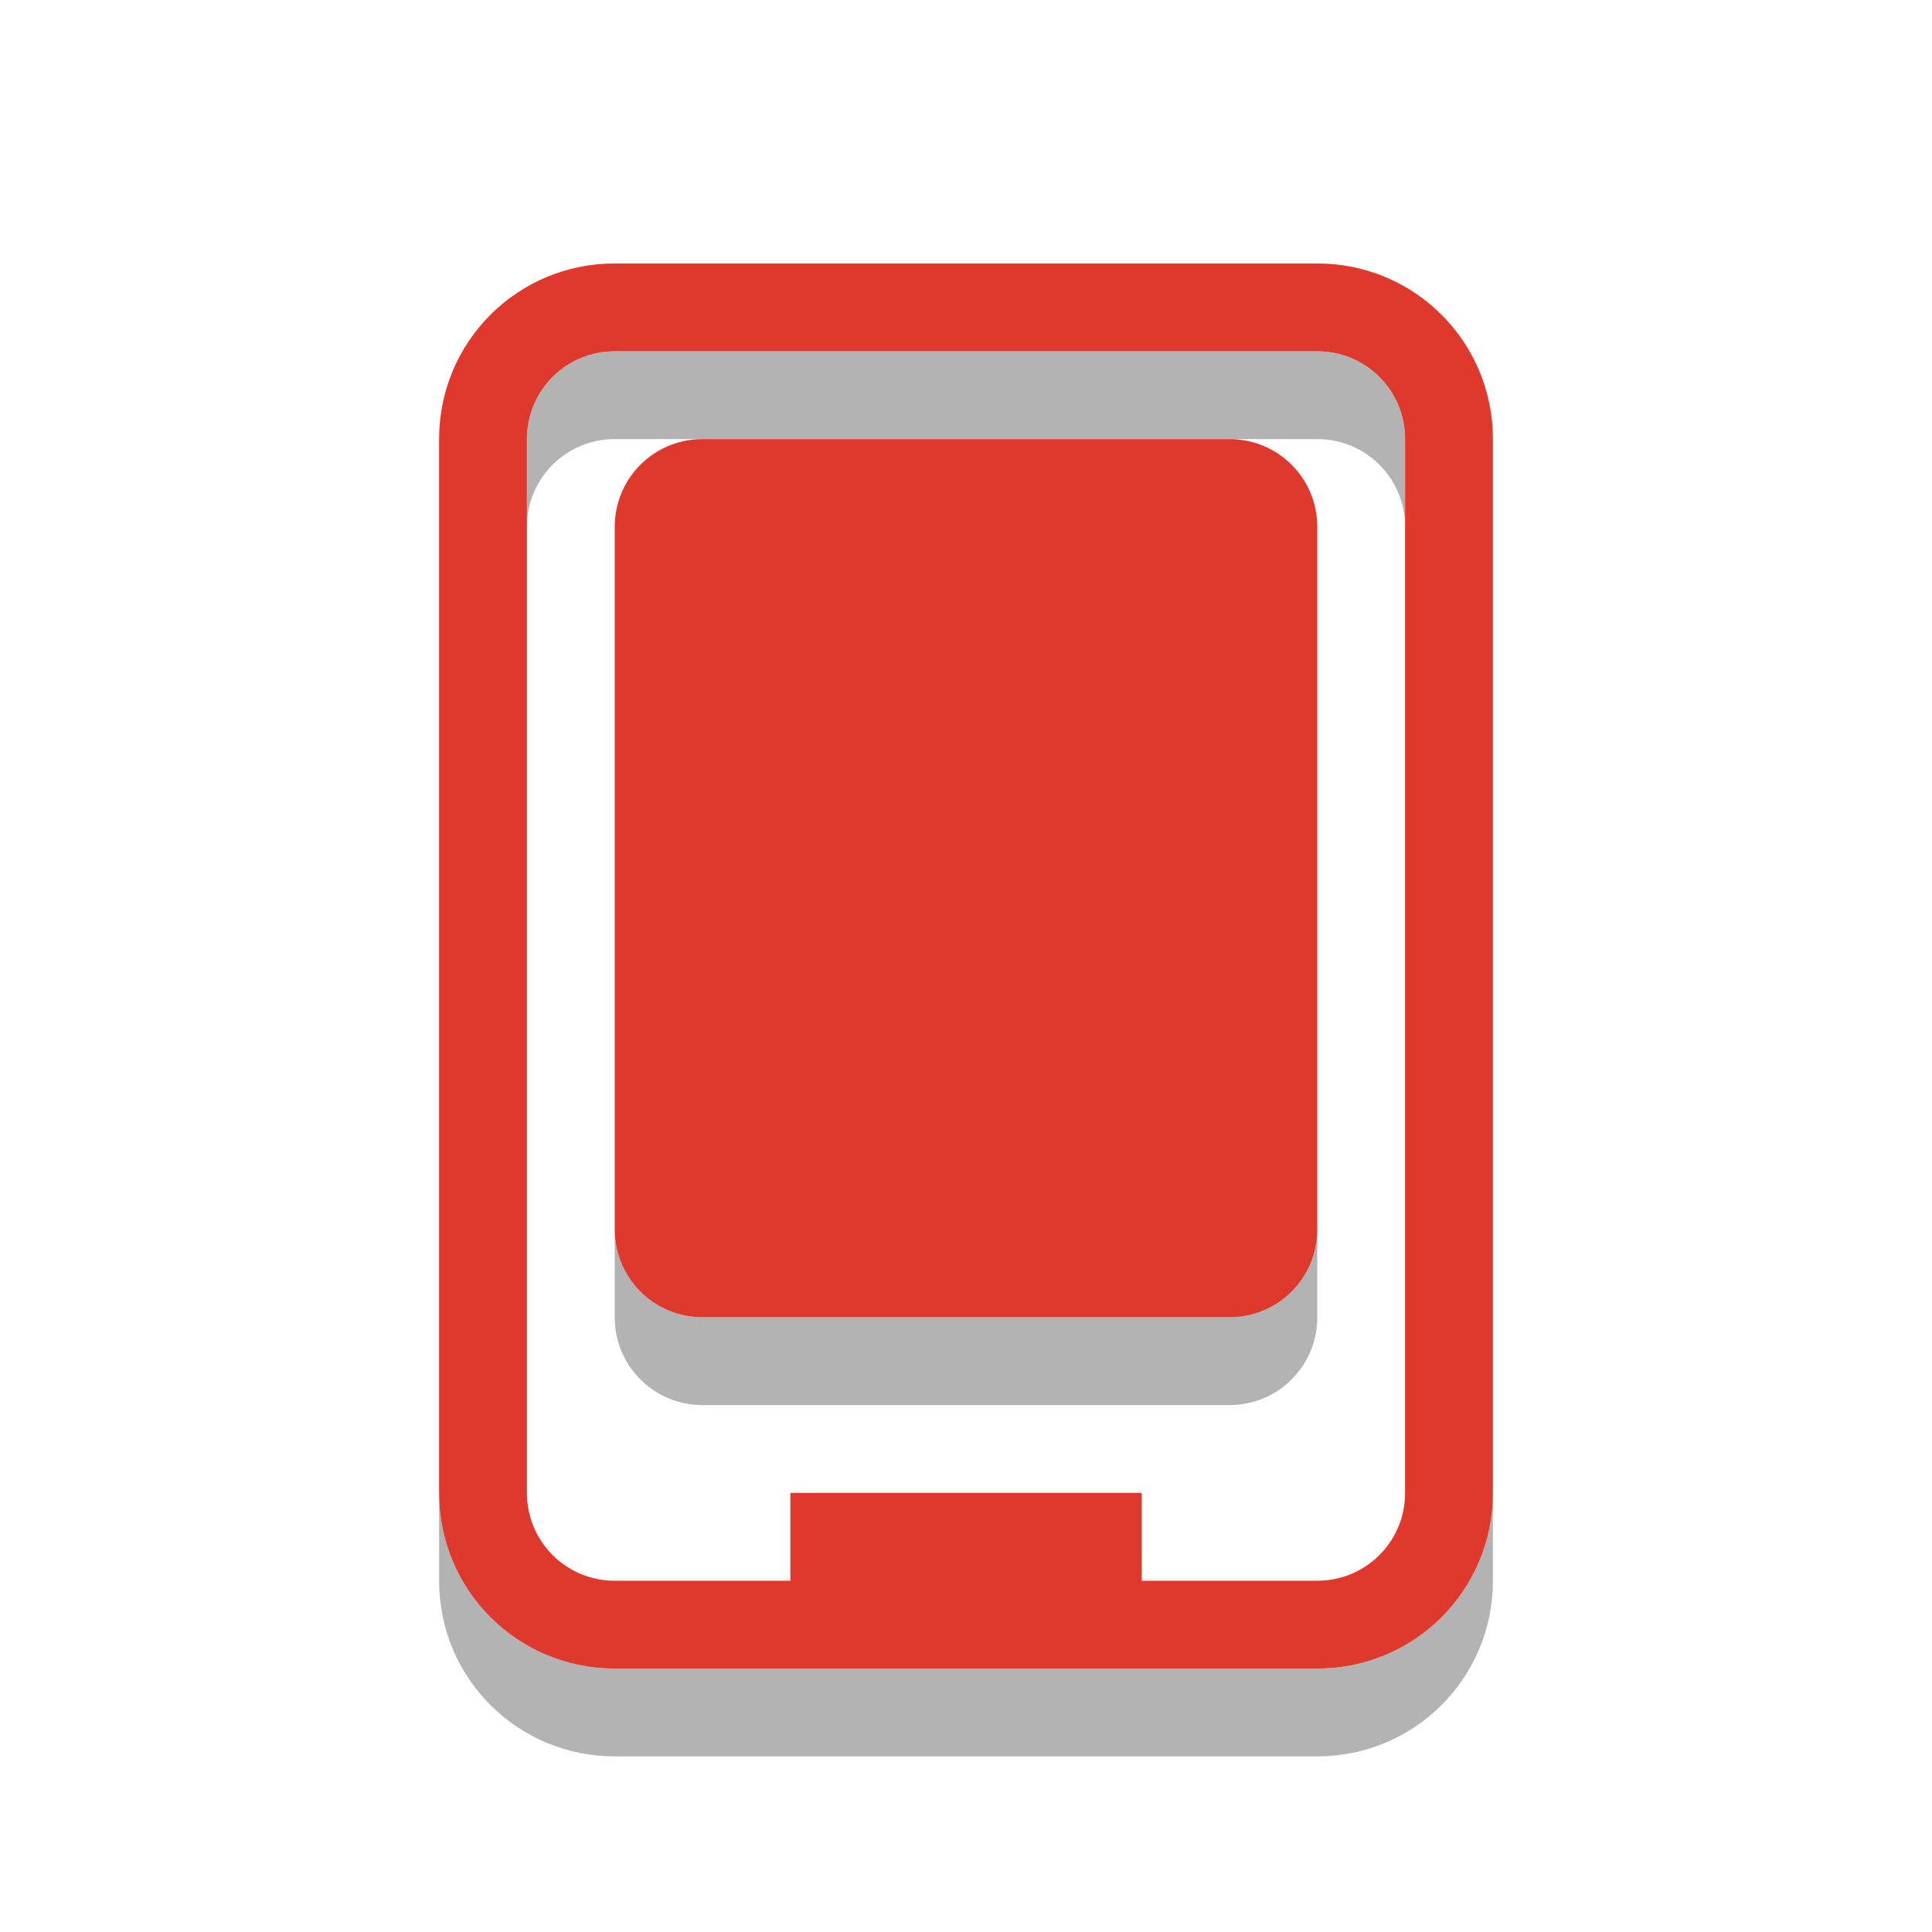 <?xml version="1.0" encoding="UTF-8" standalone="no"?>
<svg
   xmlns:dc="http://purl.org/dc/elements/1.1/"
   xmlns:cc="http://creativecommons.org/ns#"
   xmlns:rdf="http://www.w3.org/1999/02/22-rdf-syntax-ns#"
   xmlns:svg="http://www.w3.org/2000/svg"
   xmlns="http://www.w3.org/2000/svg"
   version="1.1"
   id="svg4187"
   viewBox="0 0 22 22"
   height="22"
   width="22">
  <defs
     id="defs4189" />
  <path
     id="path4144"
     d="M 7 4 C 6.446 4 6 4.446 6 5 L 6 6 C 6 5.446 6.446 5 7 5 L 8 5 L 14 5 L 15 5 C 15.554 5 16 5.446 16 6 L 16 5 C 16 4.446 15.554 4 15 4 L 7 4 z M 7 14 L 7 15 C 7 15.554 7.446 16 8 16 L 14 16 C 14.554 16 15 15.554 15 15 L 15 14 C 15 14.554 14.554 15 14 15 L 8 15 C 7.446 15 7 14.554 7 14 z M 5 17 L 5 18 C 5 19.108 5.892 20 7 20 L 15 20 C 16.108 20 17 19.108 17 18 L 17 17 C 17 18.108 16.108 19 15 19 L 13 19 L 9 19 L 7 19 C 5.892 19 5 18.108 5 17 z "
     style="opacity:0.3;fill:#000000;fill-opacity:1" />
  <path
     style="fill:#df382c;fill-opacity:1"
     d="M 7,3 C 5.892,3 5,3.892 5,5 l 0,12 c 0,1.108 0.892,2 2,2 l 8,0 c 1.108,0 2,-0.892 2,-2 L 17,5 C 17,3.892 16.108,3 15,3 L 7,3 Z m 0,1 8,0 c 0.554,0 1,0.446 1,1 l 0,12 c 0,0.554 -0.446,1 -1,1 l -2,0 0,-1 -4,0 0,1 -2,0 C 6.446,18 6,17.554 6,17 L 6,5 C 6,4.446 6.446,4 7,4 Z M 8,5 C 7.446,5 7,5.446 7,6 l 0,8 c 0,0.554 0.446,1 1,1 l 6,0 c 0.554,0 1,-0.446 1,-1 L 15,6 C 15,5.446 14.554,5 14,5 L 8,5 Z"
     id="rect2401" />
</svg>
